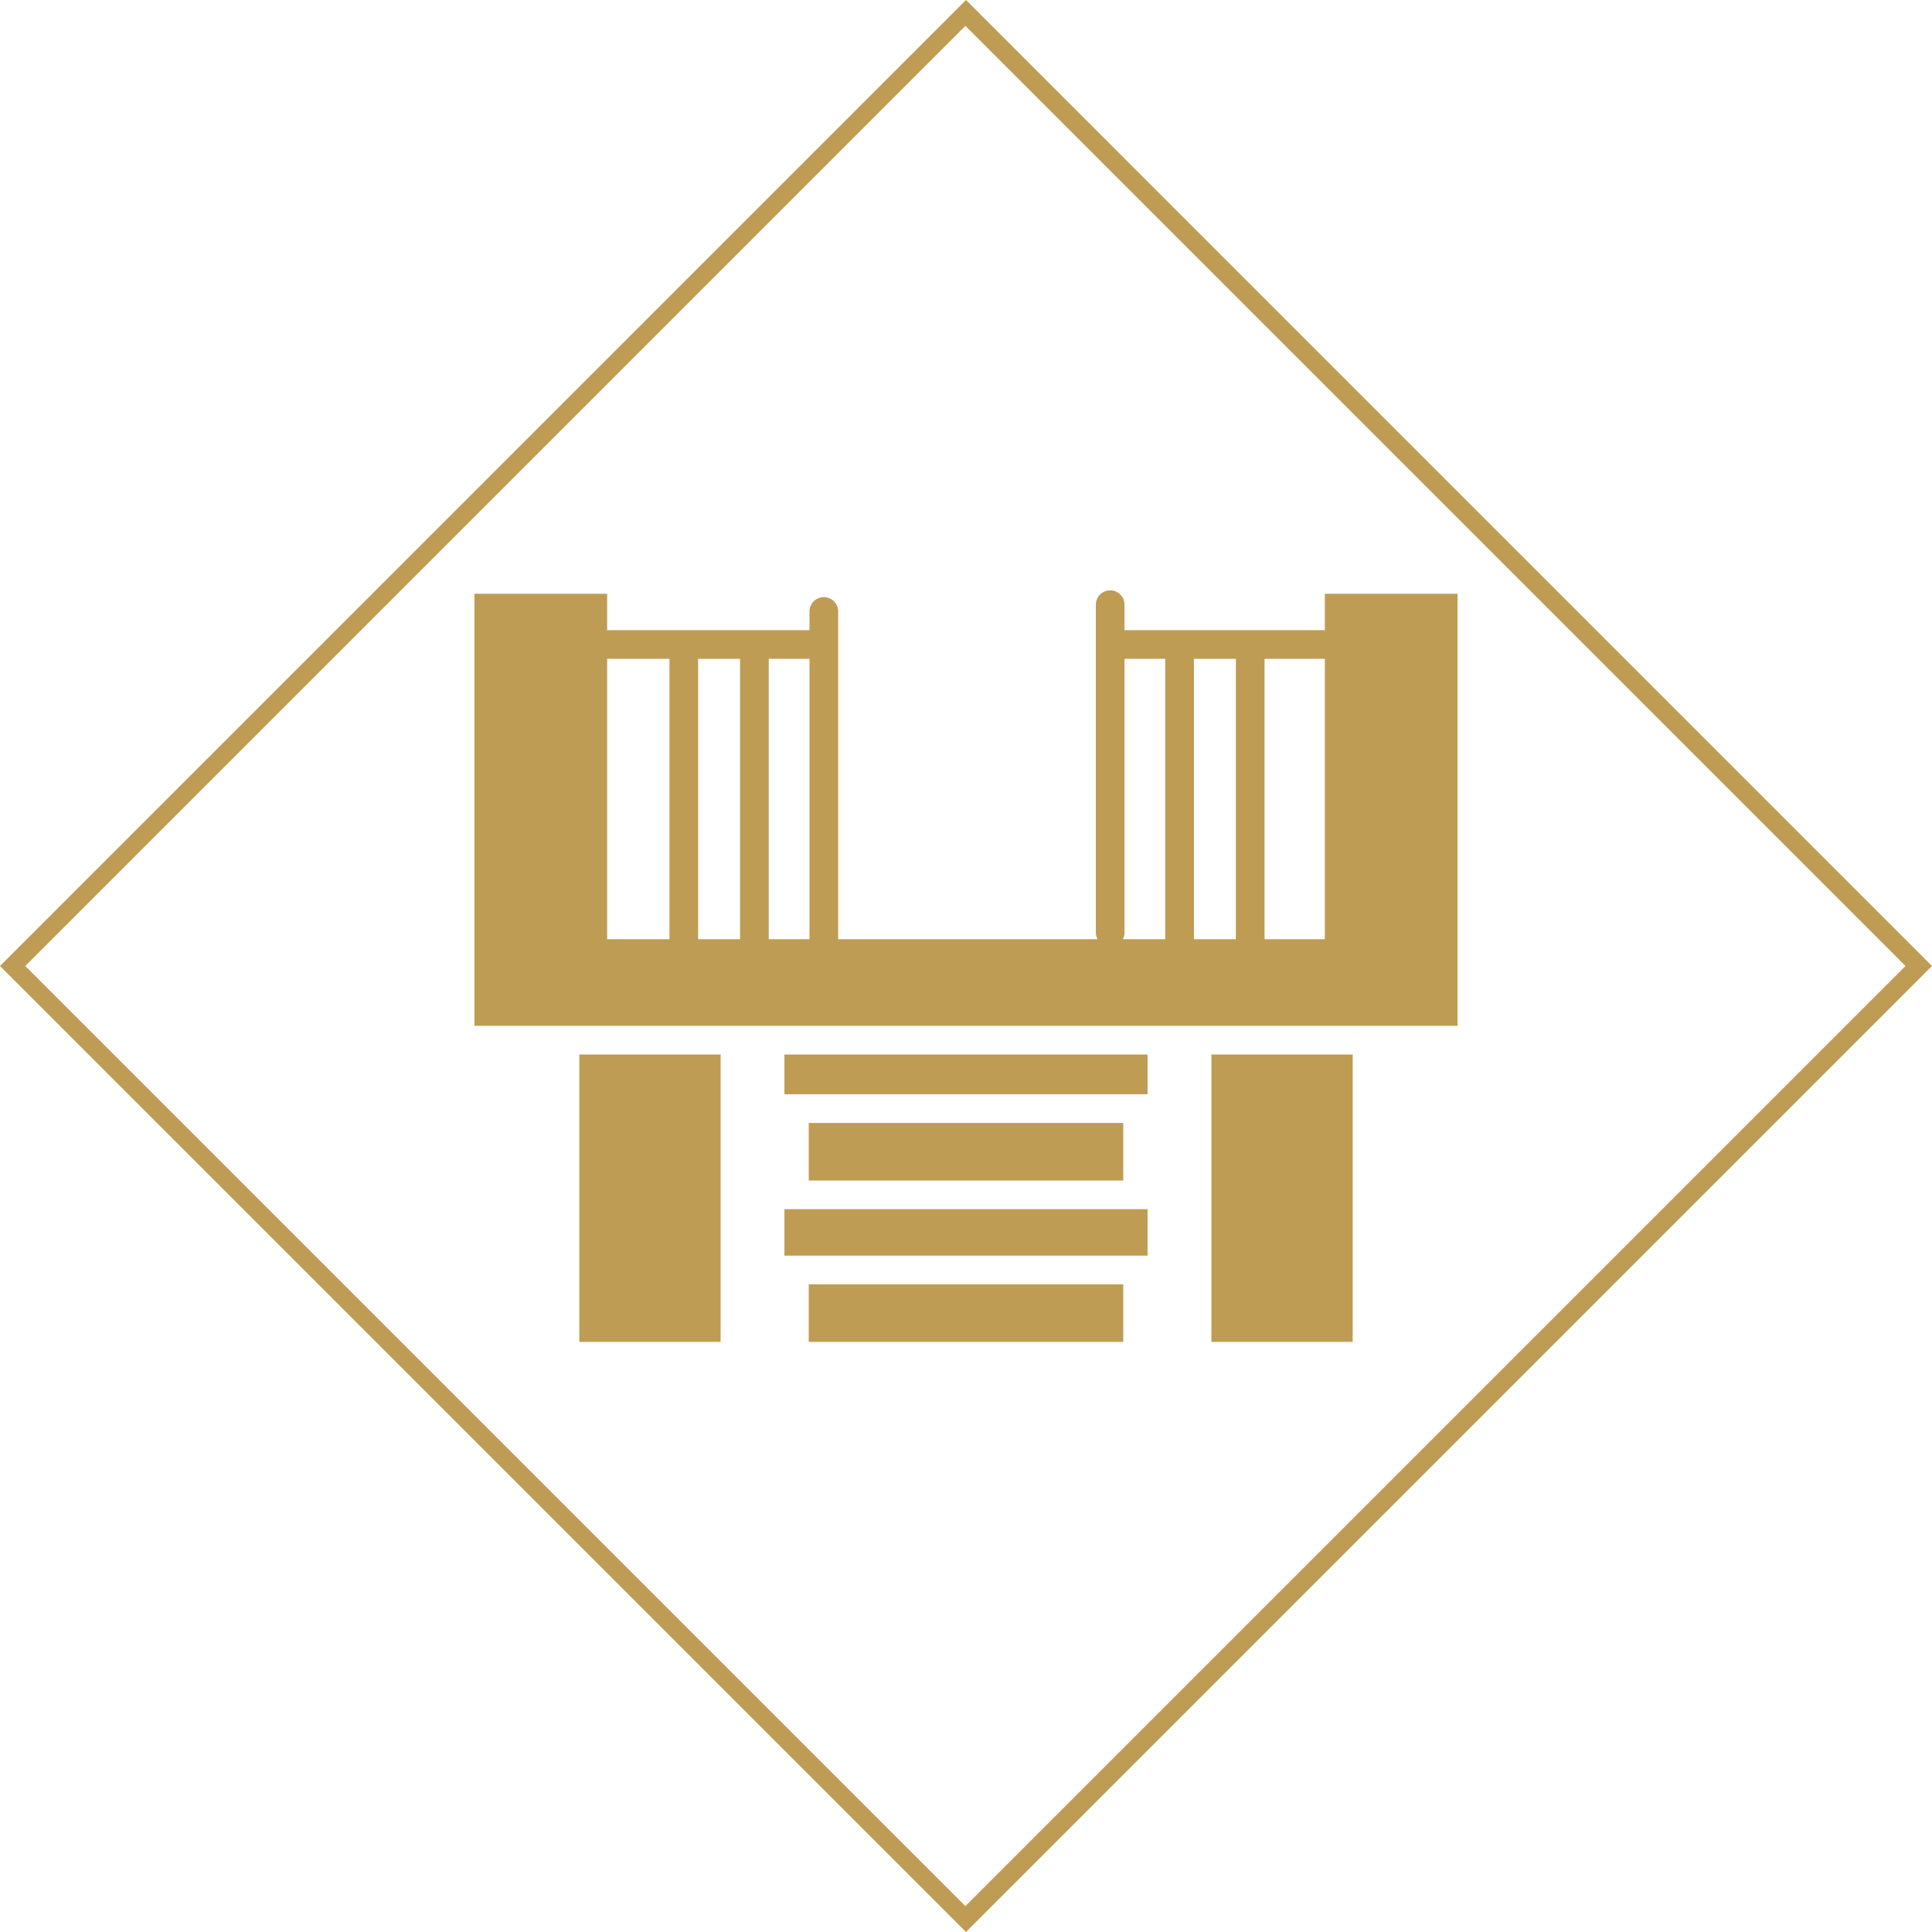 <svg xmlns="http://www.w3.org/2000/svg" xmlns:xlink="http://www.w3.org/1999/xlink" width="1080" zoomAndPan="magnify" viewBox="0 0 810 810" height="1080" preserveAspectRatio="xMidYMid meet" version="1.0"><defs><clipPath id="b3009cb0cd"><path d="M 1 1 L 809 1 L 809 809 L 1 809 Z M 1 1 " clip-rule="nonzero"/></clipPath><clipPath id="fd8982a4b2"><path d="M 1.062 405 L 405.172 0.887 L 809.285 405 L 405.172 809.109 Z M 1.062 405 " clip-rule="nonzero"/></clipPath><clipPath id="07d394b04d"><path d="M 1.273 405 L 405 1.273 L 808.727 405 L 405 808.727 Z M 1.273 405 " clip-rule="nonzero"/></clipPath><clipPath id="4eb28b2775"><path d="M 0 405 L 405.172 -0.172 L 810.344 405 L 405.172 810.172 Z M 0 405 " clip-rule="nonzero"/></clipPath><clipPath id="adcba31336"><path d="M 0 405 L 405.172 -0.172 L 810.344 405 L 405.172 810.172 Z M 0 405 " clip-rule="nonzero"/></clipPath><clipPath id="15a6f23e9b"><path d="M 0 405 L 405.172 -0.172 L 810.34 405 L 405.172 810.168 Z M 0 405 " clip-rule="nonzero"/></clipPath><clipPath id="47770f7ec3"><path d="M 0 405 L 405 0 L 809.996 405 L 405 809.996 Z M 0 405 " clip-rule="nonzero"/></clipPath><clipPath id="f8168052ad"><path d="M 198.75 247.477 L 611.25 247.477 L 611.25 562.477 L 198.75 562.477 Z M 198.75 247.477 " clip-rule="nonzero"/></clipPath></defs><g clip-path="url(#b3009cb0cd)"><g clip-path="url(#fd8982a4b2)"><g clip-path="url(#07d394b04d)"><g clip-path="url(#4eb28b2775)"><path fill="#bf9c53" d="M 809.996 405 L 405 809.996 L 0 405 L 405 0 Z M 405 804.848 L 804.848 405 L 405 5.152 L 5.152 405 Z M 405 804.848 " fill-opacity="1" fill-rule="nonzero"/></g></g></g></g><g clip-path="url(#adcba31336)"><g clip-path="url(#15a6f23e9b)"><g clip-path="url(#47770f7ec3)"><path stroke-linecap="butt" transform="matrix(0.53, -0.53, 0.53, 0.53, 0.001, 404.999)" fill="none" stroke-linejoin="miter" d="M -0.002 0.001 L 0.002 763.672 L 763.67 763.672 L 763.674 0.001 L -0.002 0.001 " stroke="#bf9c53" stroke-width="20" stroke-opacity="1" stroke-miterlimit="4"/></g></g></g><g clip-path="url(#f8168052ad)"><path fill="#bf9c53" d="M 555.441 264.195 L 555.441 248.949 L 611.082 248.949 L 611.082 430.078 L 198.918 430.078 L 198.918 248.949 L 254.559 248.949 L 254.559 264.285 C 254.898 264.223 255.246 264.191 255.602 264.191 L 339.383 264.191 L 339.383 256.363 C 339.383 253.047 342.074 250.352 345.395 250.352 C 348.711 250.352 351.402 253.047 351.402 256.363 L 351.402 393.766 L 460.156 393.766 C 459.699 392.914 459.438 391.945 459.438 390.91 L 459.438 253.508 C 459.438 250.191 462.129 247.5 465.445 247.5 C 468.766 247.5 471.457 250.191 471.457 253.508 L 471.457 264.191 L 555.238 264.191 C 555.305 264.191 555.375 264.195 555.441 264.195 Z M 254.559 276.125 L 254.559 393.766 L 280.676 393.766 L 280.676 276.215 L 255.602 276.215 C 255.246 276.215 254.898 276.184 254.559 276.125 Z M 292.695 393.766 L 310.273 393.766 L 310.273 276.215 L 292.695 276.215 Z M 322.293 393.766 L 339.383 393.766 L 339.383 276.215 L 322.293 276.215 Z M 470.738 393.766 L 488.547 393.766 L 488.547 276.215 L 471.457 276.215 L 471.457 390.91 C 471.457 391.945 471.199 392.914 470.738 393.766 Z M 500.566 393.766 L 518.145 393.766 L 518.145 276.215 L 500.566 276.215 Z M 530.164 393.766 L 555.441 393.766 L 555.441 276.211 C 555.375 276.215 555.305 276.215 555.238 276.215 L 530.164 276.215 Z M 481.125 506.953 L 481.125 526.441 L 328.875 526.441 L 328.875 506.953 Z M 470.934 494.934 L 339.066 494.934 L 339.066 470.809 L 470.934 470.809 Z M 507.883 442.098 L 567.125 442.098 L 567.125 562.586 L 507.883 562.586 Z M 242.875 442.098 L 302.117 442.098 L 302.117 562.586 L 242.875 562.586 Z M 328.875 442.098 L 481.125 442.098 L 481.125 458.789 L 328.875 458.789 Z M 339.066 538.461 L 470.934 538.461 L 470.934 562.586 L 339.066 562.586 Z M 339.066 538.461 " fill-opacity="1" fill-rule="evenodd"/></g></svg>
